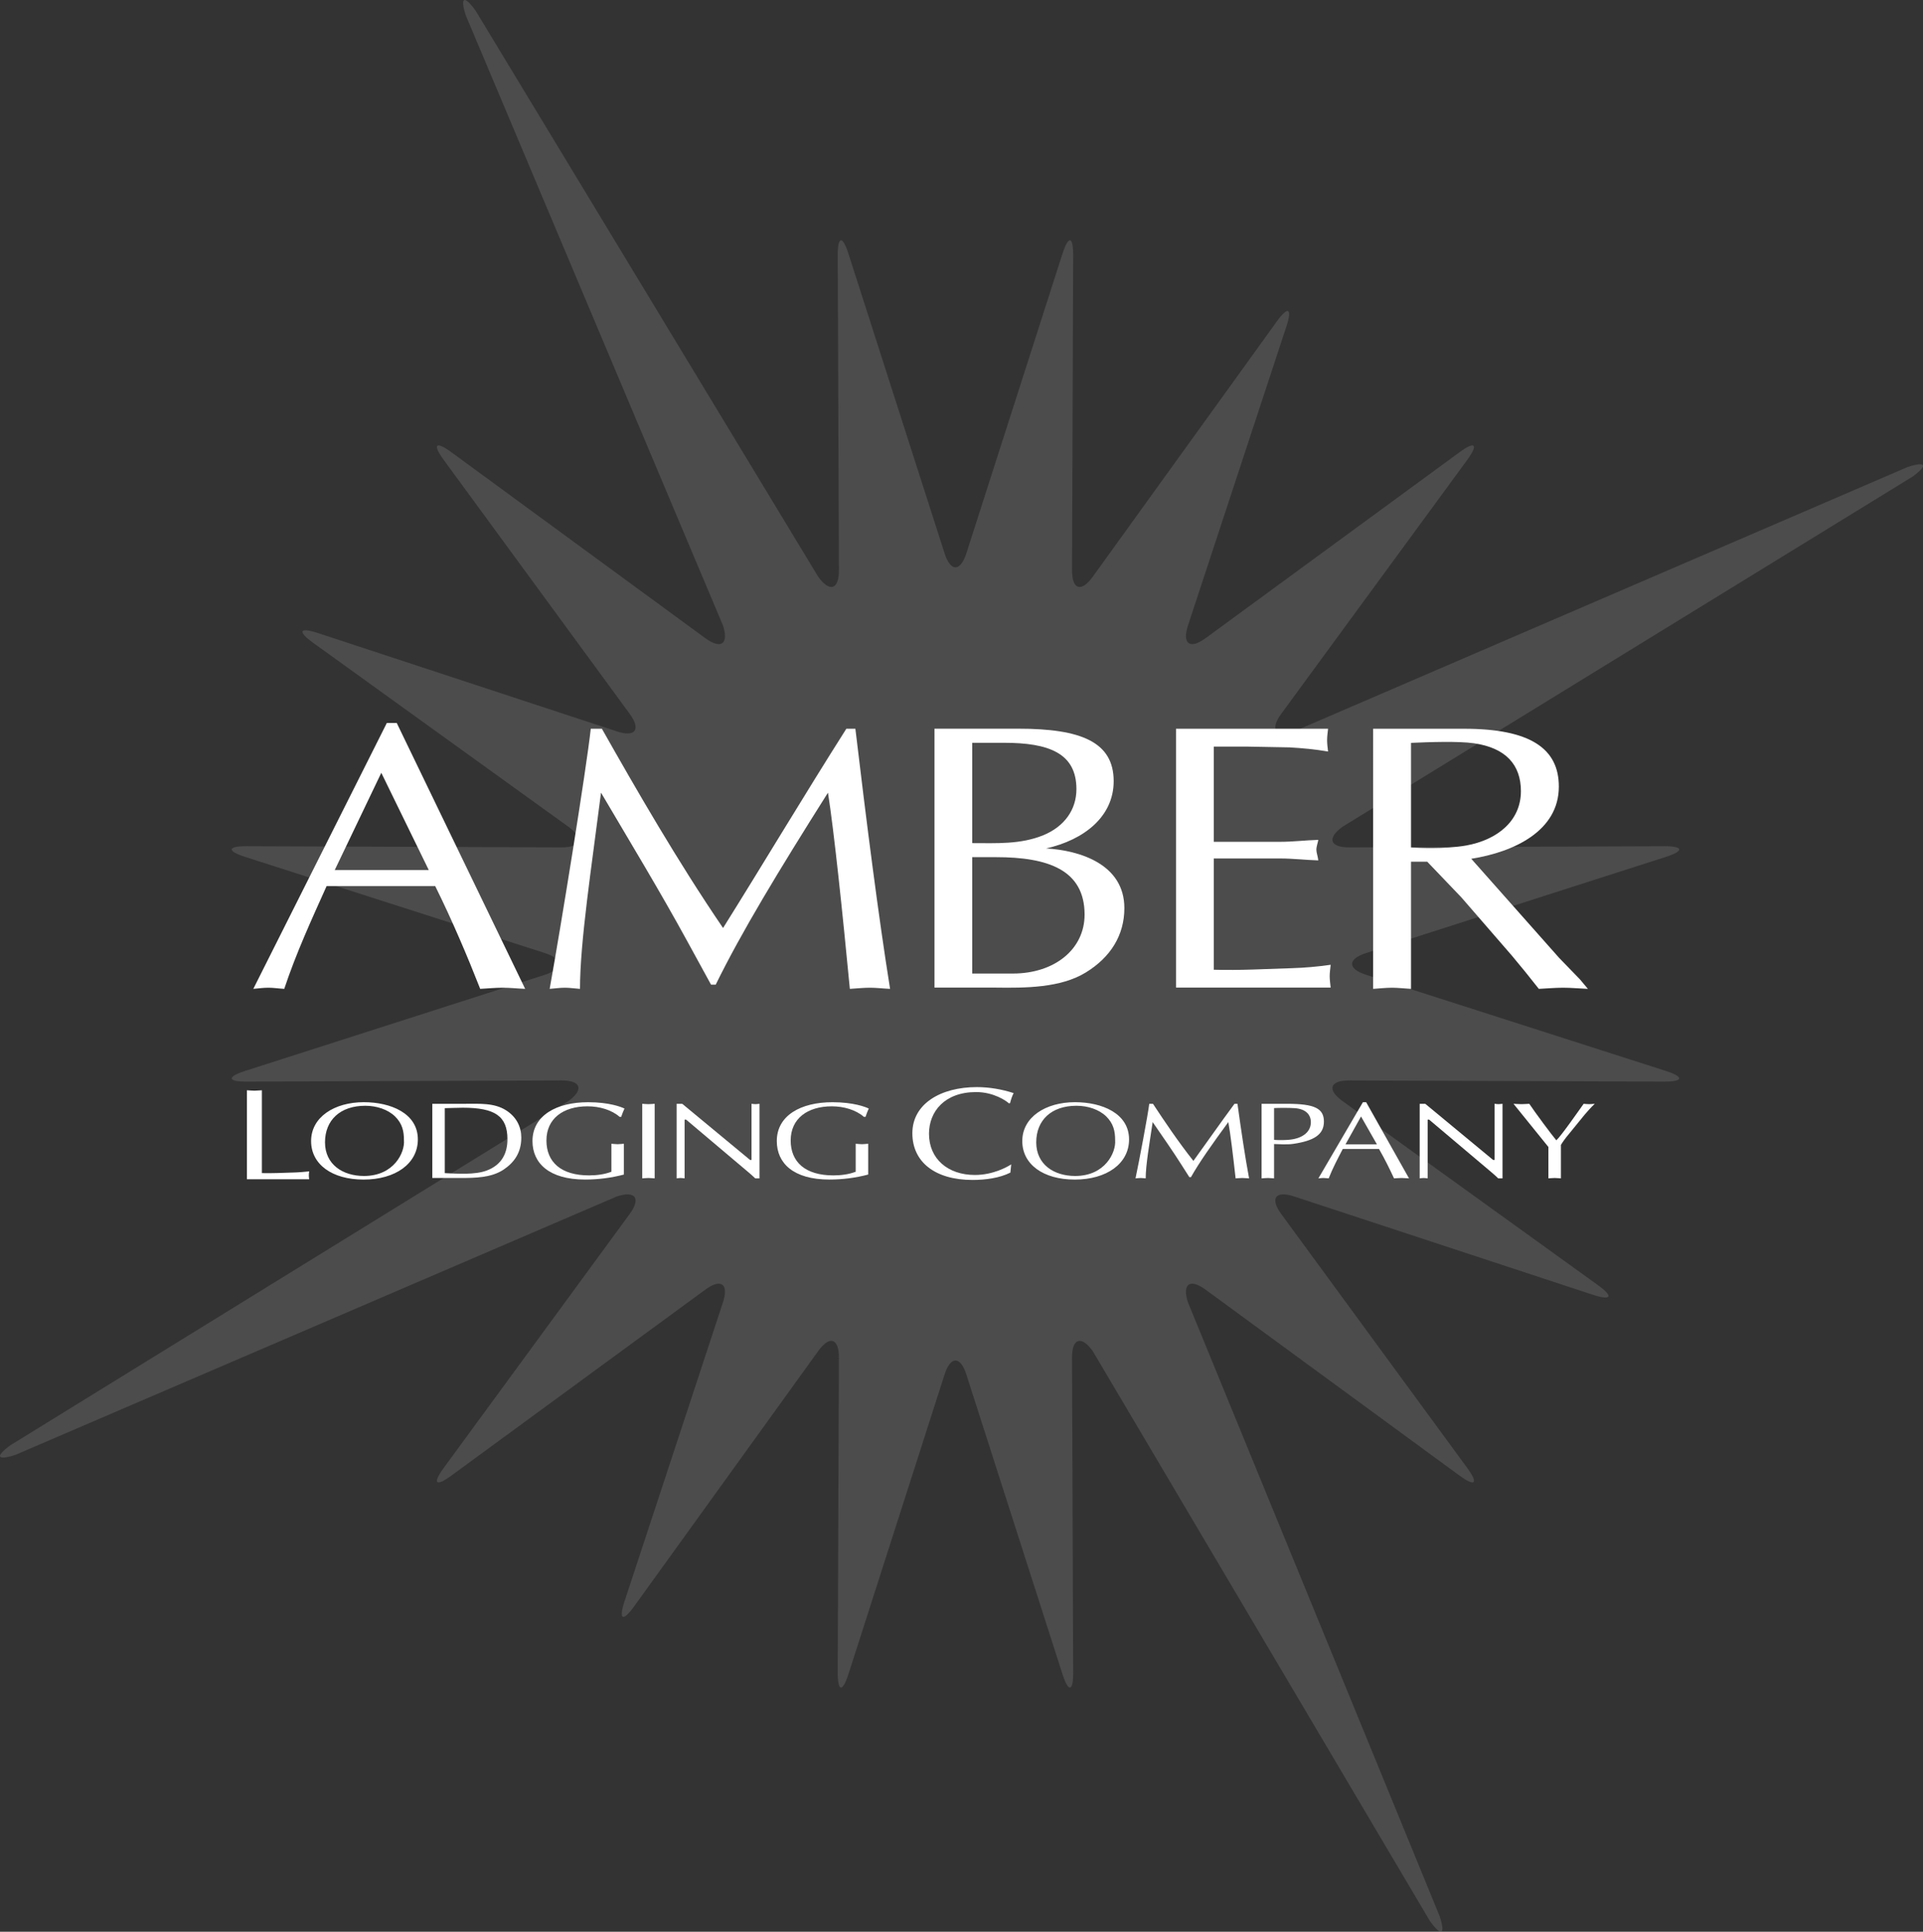 <?xml version="1.0" encoding="utf-8"?>
<!-- Generator: Adobe Illustrator 15.1.0, SVG Export Plug-In . SVG Version: 6.00 Build 0)  -->
<!DOCTYPE svg PUBLIC "-//W3C//DTD SVG 1.1//EN" "http://www.w3.org/Graphics/SVG/1.1/DTD/svg11.dtd">
<svg version="1.1" id="Layer_1" xmlns="http://www.w3.org/2000/svg" xmlns:xlink="http://www.w3.org/1999/xlink" x="0px" y="0px"
	 width="389.271px" height="391.085px" viewBox="0 0 389.271 391.085" enable-background="new 0 0 389.271 391.085"
	 xml:space="preserve">
<rect x="0" y="0" width="389.271" height="391.085" fill="#333333" stroke="none"/>
<g opacity="0.2">
	<g>
		<defs>
			<rect id="SVGID_1_" x="0.001" width="389.269" height="391.085"/>
		</defs>
		<clipPath id="SVGID_2_">
			<use xlink:href="#SVGID_1_"  overflow="visible"/>
		</clipPath>
		<g opacity="0.6" clip-path="url(#SVGID_2_)">
			<g>
				<defs>
					<rect id="SVGID_3_" x="0.001" width="389.269" height="391.085"/>
				</defs>
				<clipPath id="SVGID_4_">
					<use xlink:href="#SVGID_3_"  overflow="visible"/>
				</clipPath>
				<path clip-path="url(#SVGID_4_)" fill="#FFFFFF" d="M191.212,112.022c1.209,3.778,3.191,3.778,4.406,0l19.452-60.645
					c1.212-3.777,2.189-3.623,2.174,0.343l-0.234,63.692c-0.016,3.966,1.865,4.578,4.186,1.359l37.245-51.668
					c2.314-3.217,3.199-2.765,1.96,1.001l-19.908,60.501c-1.241,3.767,0.361,4.931,3.561,2.591l51.389-37.637
					c3.199-2.342,3.899-1.64,1.56,1.563l-37.633,51.385c-2.344,3.197-1.179,4.804,2.592,3.562l124.166-53.507
					c3.763-1.242,4.216-0.36,0.994,1.961l-115.331,70.844c-3.218,2.318-2.605,4.202,1.363,4.185l63.69-0.238
					c3.966-0.016,4.121,0.968,0.347,2.177l-60.65,19.458c-3.777,1.209-3.777,3.192,0,4.4l60.65,19.454
					c3.774,1.214,3.619,2.193-0.347,2.176l-63.69-0.238c-3.969-0.016-4.581,1.871-1.363,4.191l51.669,37.239
					c3.221,2.323,2.768,3.202-0.995,1.966l-60.503-19.912c-3.771-1.237-4.936,0.364-2.592,3.562l37.633,51.39
					c2.34,3.197,1.64,3.898-1.56,1.558l-51.389-37.632c-3.199-2.346-4.802-1.181-3.561,2.591l50.937,124.24
					c1.238,3.772,0.353,4.218-1.961,1.005l-68.272-115.416c-2.32-3.214-4.201-2.602-4.186,1.363l0.234,63.687
					c0.016,3.972-0.962,4.124-2.174,0.349l-19.452-60.651c-1.215-3.777-3.197-3.777-4.406,0l-19.456,60.651
					c-1.213,3.775-2.189,3.623-2.178-0.349l0.243-63.687c0.015-3.965-1.872-4.577-4.187-1.363l-37.244,51.671
					c-2.318,3.213-3.203,2.767-1.968-1.005l19.916-60.495c1.238-3.772-0.362-4.937-3.568-2.591l-51.389,37.632
					c-3.199,2.34-3.895,1.639-1.555-1.558l37.631-51.39c2.344-3.198,1.18-4.799-2.587-3.562L3.147,294.534
					c-3.767,1.237-4.216,0.357-1.003-1.966l112.898-69.636c3.213-2.32,2.601-4.207-1.364-4.191l-63.698,0.238
					c-3.962,0.017-4.117-0.962-0.339-2.176l60.65-19.454c3.774-1.208,3.774-3.191,0-4.4l-60.65-19.458
					c-3.778-1.209-3.623-2.193,0.339-2.177l63.698,0.238c3.965,0.017,4.577-1.867,1.364-4.185l-51.677-37.244
					c-3.213-2.32-2.764-3.203,1.002-1.961l60.503,19.907c3.767,1.242,4.931-0.365,2.587-3.562L89.827,93.123
					c-2.34-3.203-1.644-3.905,1.555-1.563l51.389,37.637c3.206,2.34,4.806,1.176,3.568-2.591L94.301,3.147
					c-1.234-3.766-0.35-4.218,1.968-1l69.366,114.624c2.315,3.219,4.202,2.607,4.187-1.359l-0.243-63.692
					c-0.011-3.966,0.965-4.12,2.178-0.343L191.212,112.022z"/>
			</g>
		</g>
	</g>
</g>
<path fill="#FFFFFF" d="M86.797,176.146H67.762l9.424-19.689L86.797,176.146z M80.311,146.368h-2.005l-27.029,53.83
	c0.97-0.071,1.913-0.232,3.044-0.232c1.04,0,1.998,0.161,3.218,0.232c2.417-7.26,5.535-14.041,8.576-20.806h21.983
	c3.468,6.997,6.593,14.396,9.107,20.806c1.47-0.071,2.948-0.232,4.584-0.232c1.474,0,2.853,0.161,4.518,0.232L80.311,146.368z"/>
<path fill="#FFFFFF" d="M173.153,147.538c2.263,19.017,4.666,37.956,7.024,52.66c-1.566-0.071-2.778-0.232-4.087-0.232
	c-1.374,0-2.764,0.161-4.057,0.232c-1.482-15.482-3.221-32.103-4.43-39.717c-10.057,15.93-17.509,28.232-22.724,38.868h-0.944
	l-4.761-8.703c-5.547-10.161-11.62-20.165-17.509-30.165c-1.909,15.003-4.257,30.237-4.257,39.717
	c-1.12-0.071-2.071-0.232-3.029-0.232c-1.128,0-2.071,0.161-3.111,0.232c2.245-12.406,7.441-44.559,8.322-52.66h2.251
	c6.933,12.254,15.247,26.715,24.527,40.342c8.24-13.159,16.204-26.548,24.954-40.342H173.153z"/>
<path fill="#FFFFFF" d="M196.806,150.381h6.405c9.074,0,14.689,2.077,14.689,9.382c0,4.153-2.418,7.544-6.655,9.311
	c-4.658,1.914-9.508,1.618-14.439,1.618V150.381z M189.163,199.944h12.403c5.964,0.078,13.129,0.078,18.247-3.075
	c5.03-3.087,7.791-7.553,7.791-13.019c0-8.924-9.092-11.695-15.847-12.082c7.61-1.701,13.683-6.389,13.683-13.616
	c0-7.931-6.589-10.625-19.284-10.625h-16.993V199.944z M196.806,173.535h4.843c10.459,0,17.903,2.55,17.903,11.629
	c0,7.006-6.062,11.932-14.523,11.932h-8.223V173.535z"/>
<path fill="#FFFFFF" d="M245.711,170.427h13.426c2.599,0,5.111-0.321,7.722-0.393c-0.09,0.608-0.388,1.309-0.388,2.005
	c0,0.608,0.298,1.309,0.388,2.149c-2.61-0.078-5.123-0.387-7.722-0.387h-13.426v22.523c5.274,0.16,10.481-0.155,15.678-0.31
	c2.69-0.077,5.299-0.309,7.976-0.691c-0.081,0.846-0.199,1.536-0.199,2.309c0,0.761,0.118,1.541,0.199,2.313H238.06v-52.406h30.78
	c-0.084,0.844-0.198,1.535-0.198,2.309c0,0.772,0.114,1.54,0.198,2.307c-2.609-0.463-5.2-0.69-7.805-0.844l-8.661-0.16h-6.663
	V170.427z"/>
<path fill="#FFFFFF" d="M285.631,150.398c3.627-0.16,9.516-0.375,12.715,0.078c6.501,0.928,9.53,4.389,9.53,9.696
	c0,6.015-4.755,9.862-11.09,11.005c-4.41,0.768-9.962,0.464-11.155,0.392V150.398z M277.966,200.199
	c1.216-0.072,2.521-0.232,3.825-0.232c1.227,0,2.443,0.16,3.84,0.232v-25.748h3.279l6.93,7.246l10.216,11.783
	c1.82,2.158,3.56,4.318,5.447,6.719c1.551-0.072,3.269-0.232,4.911-0.232c1.651,0,3.211,0.16,5.024,0.232l-1.626-1.938l-4.175-4.312
	l-17.812-20.088c8.745-1.38,17.73-5.682,17.73-14.61c0-7.774-5.875-11.712-19.187-11.712h-18.404V200.199z"/>
<path fill="#FFFFFF" d="M53.01,237.499c2.119,0.05,4.201-0.055,6.276-0.116c1.117-0.022,2.193-0.127,3.302-0.232
	c-0.04,0.293-0.07,0.531-0.07,0.801c0,0.26,0.03,0.524,0.07,0.795H49.98V220.73c0.483,0.014,1.01,0.086,1.515,0.086
	c0.49,0,0.97-0.072,1.515-0.086V237.499z"/>
<path fill="#FFFFFF" d="M81.771,230.856c0.207,2.425-1.99,7.223-8.093,7.223c-4.308,0-7.887-2.336-7.887-6.813
	c0-4.472,3.052-7.399,8.152-7.399c2.307,0,4.559,0.75,6.008,2.142C81.453,227.482,81.771,229.028,81.771,230.856 M73.596,238.807
	c6.442,0,10.99-3.214,10.99-8.128c0-5.294-5.506-7.537-10.935-7.537c-5.981,0-10.676,3.037-10.676,7.869
	C62.976,235.726,67.213,238.807,73.596,238.807"/>
<path fill="#FFFFFF" d="M90.041,224.351c1.253-0.017,2.469-0.089,3.656-0.089c6.493,0,9.022,1.701,9.022,6.378
	c0,2.696-1.039,5.147-4.18,6.333c-2.351,0.901-5.94,0.647-8.498,0.531V224.351z M87.512,238.486h5.638
	c3.063,0,6.288-0.05,8.753-1.668c2.171-1.451,3.623-3.438,3.623-6.51c0-2.097-0.921-4.146-3.074-5.515
	c-2.424-1.546-5.358-1.325-8.38-1.325h-6.56V238.486z"/>
<path fill="#FFFFFF" d="M125.435,226.118c-1.607-1.408-4.039-2.138-6.501-2.138c-4.916,0-8.321,2.475-8.321,6.914
	c0,4.362,2.94,7.069,8.631,7.069c1.57,0,3.195-0.221,4.518-0.741v-5.664c0.405,0.022,0.84,0.088,1.268,0.088
	c0.405,0,0.807-0.066,1.264-0.088v6.233c-2.503,0.662-5.163,1.01-7.85,1.01c-7.319,0-10.655-3.33-10.655-7.791
	c0-5.157,4.843-7.862,11.263-7.862c4.304,0,6.722,0.971,7.363,1.28c-0.265,0.548-0.464,1.122-0.671,1.69H125.435z"/>
<path fill="#FFFFFF" d="M130.004,223.468c0.398,0.022,0.826,0.072,1.253,0.072c0.413,0,0.807-0.05,1.272-0.072v15.095
	c-0.465-0.016-0.859-0.077-1.272-0.077c-0.427,0-0.855,0.061-1.253,0.077V223.468z"/>
<path fill="#FFFFFF" d="M153.746,238.563h-0.862c-0.324-0.302-0.903-0.844-1.504-1.341l-12.493-10.551h-0.302v11.892
	c-0.284-0.017-0.538-0.077-0.804-0.077c-0.28,0-0.546,0.06-0.811,0.077v-15.095h1.132l13.735,11.369h0.291v-11.369
	c0.255,0.022,0.52,0.072,0.8,0.072c0.266,0,0.516-0.05,0.818-0.072V238.563z"/>
<path fill="#FFFFFF" d="M174.885,226.118c-1.614-1.408-4.039-2.138-6.497-2.138c-4.92,0-8.329,2.475-8.329,6.914
	c0,4.362,2.948,7.069,8.649,7.069c1.563,0,3.177-0.221,4.511-0.741v-5.664c0.406,0.022,0.837,0.088,1.261,0.088
	c0.405,0,0.807-0.066,1.267-0.088v6.233c-2.498,0.662-5.159,1.01-7.853,1.01c-7.316,0-10.647-3.33-10.647-7.791
	c0-5.157,4.835-7.862,11.255-7.862c4.308,0,6.733,0.971,7.36,1.28c-0.262,0.548-0.457,1.122-0.66,1.69H174.885z"/>
<path fill="#FFFFFF" d="M204.526,237.399c-2.174,1.093-5.016,1.485-7.653,1.485c-7.629,0-12.185-3.661-12.185-9.458
	c0-5.946,5.728-9.337,13.046-9.337c2.535,0,5.134,0.453,7.452,1.214c-0.339,0.669-0.553,1.353-0.723,2.038l-0.246,0.028
	c-0.479-0.47-3.049-2.276-6.616-2.276c-6.383,0-9.545,3.944-9.545,8.438c0,5.08,3.814,8.344,9.298,8.344
	c3.748,0,6.66-1.696,7.346-2.149L204.526,237.399z"/>
<path fill="#FFFFFF" d="M225.736,230.856c0.198,2.425-1.99,7.223-8.093,7.223c-4.309,0-7.88-2.336-7.88-6.813
	c0-4.472,3.059-7.399,8.145-7.399c2.314,0,4.562,0.75,6.008,2.142C225.416,227.482,225.736,229.028,225.736,230.856
	 M217.569,238.807c6.432,0,10.986-3.214,10.986-8.128c0-5.294-5.51-7.537-10.938-7.537c-5.978,0-10.677,3.037-10.677,7.869
	C206.94,235.726,211.172,238.807,217.569,238.807"/>
<path fill="#FFFFFF" d="M250.502,223.468c0.748,5.455,1.562,10.883,2.351,15.095c-0.538-0.016-0.942-0.077-1.374-0.077
	c-0.454,0-0.922,0.061-1.356,0.077c-0.49-4.438-1.065-9.209-1.478-11.391c-3.347,4.574-5.838,8.095-7.562,11.148h-0.324
	l-1.585-2.489c-1.846-2.915-3.873-5.792-5.841-8.659c-0.638,4.308-1.408,8.675-1.412,11.391c-0.372-0.016-0.7-0.077-1.013-0.077
	c-0.372,0-0.689,0.061-1.048,0.077c0.753-3.554,2.495-12.782,2.783-15.095h0.751c2.308,3.507,5.098,7.664,8.183,11.563
	c2.742-3.778,5.402-7.616,8.321-11.563H250.502z"/>
<path fill="#FFFFFF" d="M257.909,224.334c0.862-0.049,2.927-0.071,4.168,0.017c2.296,0.16,3.277,1.347,3.277,2.851
	c0,1.958-1.681,3.344-4.578,3.565c-0.991,0.067-2.137,0.067-2.867,0V224.334z M257.909,231.613c0.73,0,2.605,0.166,3.907-0.038
	c4.09-0.608,6.183-1.829,6.183-4.495c0-2.663-1.835-3.612-7.458-3.612h-5.159v15.096c0.397-0.017,0.824-0.078,1.257-0.078
	c0.4,0,0.803,0.061,1.271,0.078V231.613z"/>
<path fill="#FFFFFF" d="M278.725,231.674h-6.354l3.142-5.639L278.725,231.674z M276.551,223.147h-0.66l-9.01,15.416
	c0.312-0.017,0.626-0.078,1.009-0.078c0.347,0,0.66,0.061,1.076,0.078c0.804-2.069,1.85-4.019,2.853-5.958h7.327
	c1.157,2.005,2.196,4.126,3.043,5.958c0.491-0.017,0.977-0.078,1.521-0.078c0.491,0,0.955,0.061,1.516,0.078L276.551,223.147z"/>
<path fill="#FFFFFF" d="M304.153,238.563h-0.87c-0.315-0.302-0.892-0.844-1.495-1.341l-12.497-10.551h-0.284v11.892
	c-0.287-0.017-0.549-0.077-0.812-0.077c-0.287,0-0.542,0.06-0.807,0.077v-15.095h1.124l13.739,11.369h0.288v-11.369
	c0.261,0.022,0.522,0.072,0.803,0.072c0.258,0,0.522-0.05,0.811-0.072V238.563z"/>
<path fill="#FFFFFF" d="M315.977,238.563c-0.453-0.017-0.862-0.077-1.257-0.077c-0.438,0-0.87,0.06-1.279,0.077v-6.355l-7.064-8.74
	c0.513,0.022,1.065,0.072,1.604,0.072c0.501,0,1.023-0.05,1.592-0.072c1.135,1.701,4.57,6.339,5.476,7.393
	c0.981-0.883,4.688-6.223,5.529-7.393c0.338,0.022,0.751,0.072,1.12,0.072c0.346,0,0.722-0.05,1.128-0.072
	c-0.729,0.7-1.419,1.457-2.05,2.207l-3.185,3.91c-0.655,0.763-1.237,1.58-1.613,2.204V238.563z"/>
</svg>
